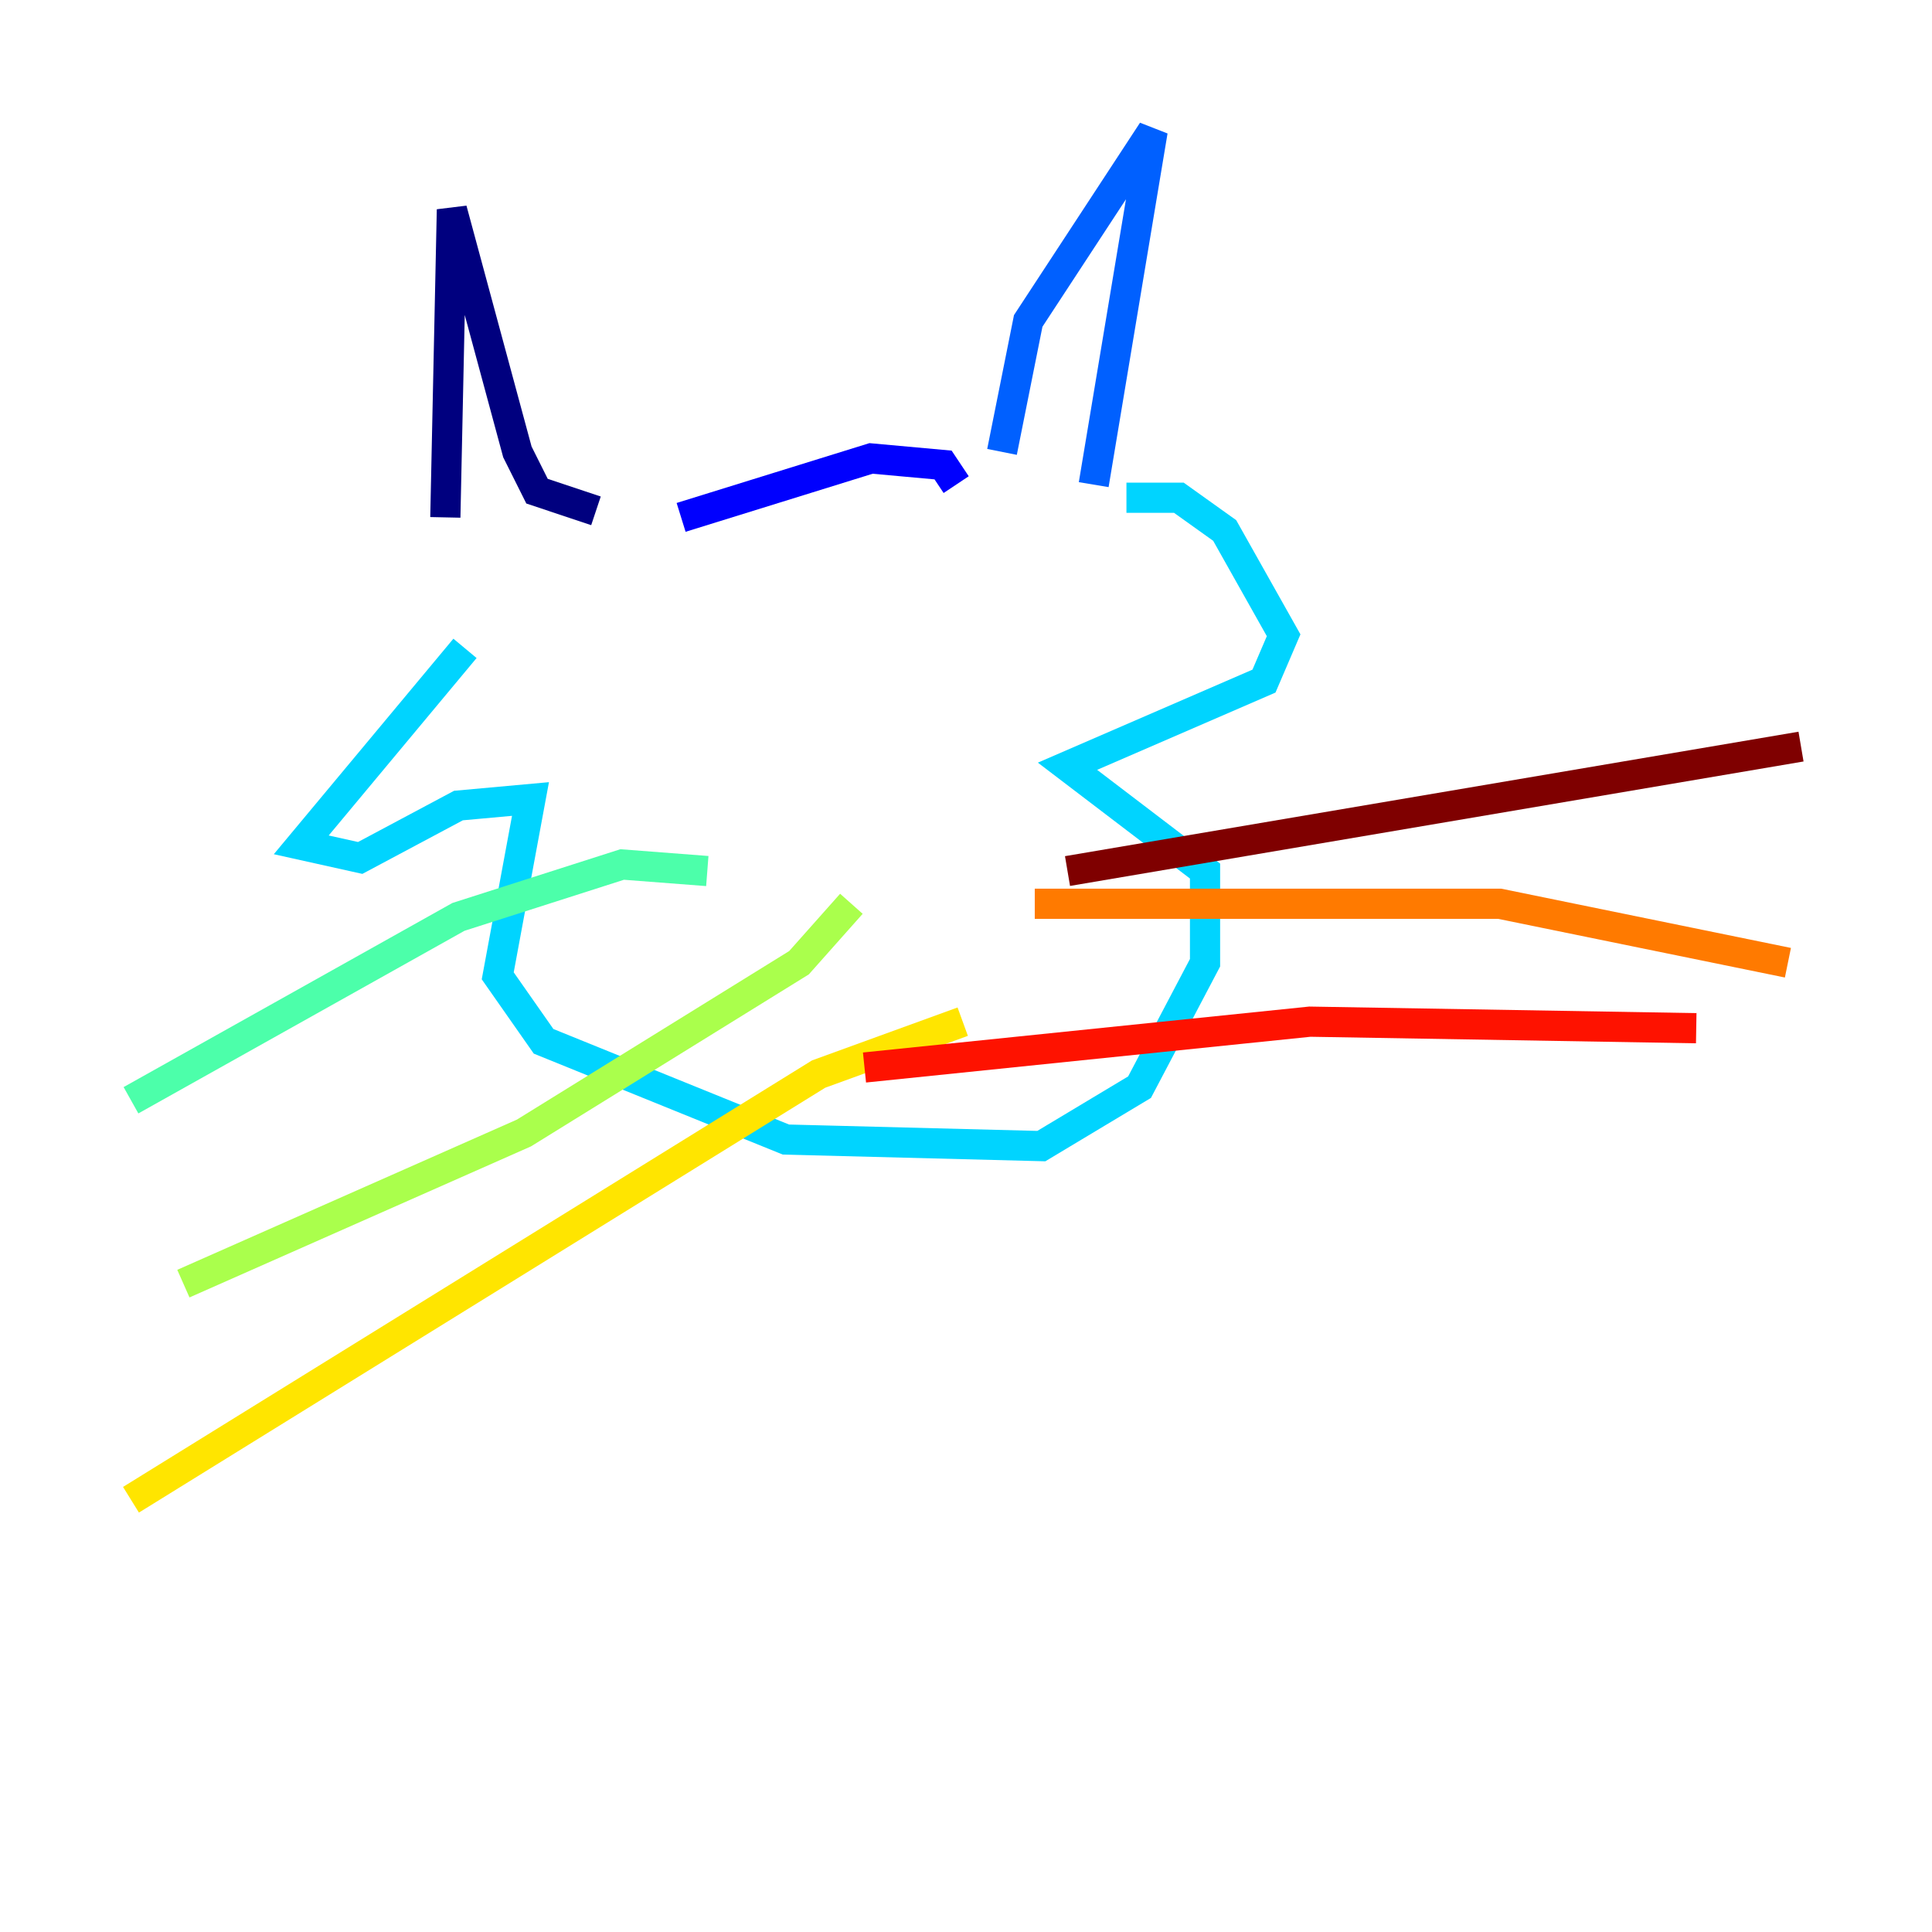 <?xml version="1.0" encoding="utf-8" ?>
<svg baseProfile="tiny" height="128" version="1.2" viewBox="0,0,128,128" width="128" xmlns="http://www.w3.org/2000/svg" xmlns:ev="http://www.w3.org/2001/xml-events" xmlns:xlink="http://www.w3.org/1999/xlink"><defs /><polyline fill="none" points="29.505,34.278 29.939,13.885 34.278,29.939 35.58,32.542 39.485,33.844" stroke="#00007f" stroke-width="2" /><polyline fill="none" points="45.125,34.278 57.709,30.373 62.481,30.807 63.349,32.108" stroke="#0000fe" stroke-width="2" /><polyline fill="none" points="66.386,29.939 68.122,21.261 76.366,8.678 72.461,32.108" stroke="#0060ff" stroke-width="2" /><polyline fill="none" points="30.807,42.956 19.959,55.973 23.864,56.841 30.373,53.37 35.146,52.936 32.976,64.651 36.014,68.99 52.068,75.498 68.99,75.932 75.498,72.027 79.837,63.783 79.837,57.709 70.725,50.766 83.742,45.125 85.044,42.088 81.139,35.146 78.102,32.976 74.63,32.976" stroke="#00d4ff" stroke-width="2" /><polyline fill="none" points="46.861,57.709 41.22,57.275 30.373,60.746 8.678,72.895" stroke="#4cffaa" stroke-width="2" /><polyline fill="none" points="56.407,59.878 52.936,63.783 34.712,75.064 12.149,85.044" stroke="#aaff4c" stroke-width="2" /><polyline fill="none" points="63.783,67.688 54.237,71.159 8.678,99.363" stroke="#ffe500" stroke-width="2" /><polyline fill="none" points="68.556,59.878 99.363,59.878 118.454,63.783" stroke="#ff7a00" stroke-width="2" /><polyline fill="none" points="57.275,70.725 86.78,67.688 112.38,68.122" stroke="#fe1200" stroke-width="2" /><polyline fill="none" points="70.725,57.709 119.322,49.464" stroke="#7f0000" stroke-width="2" /></svg>